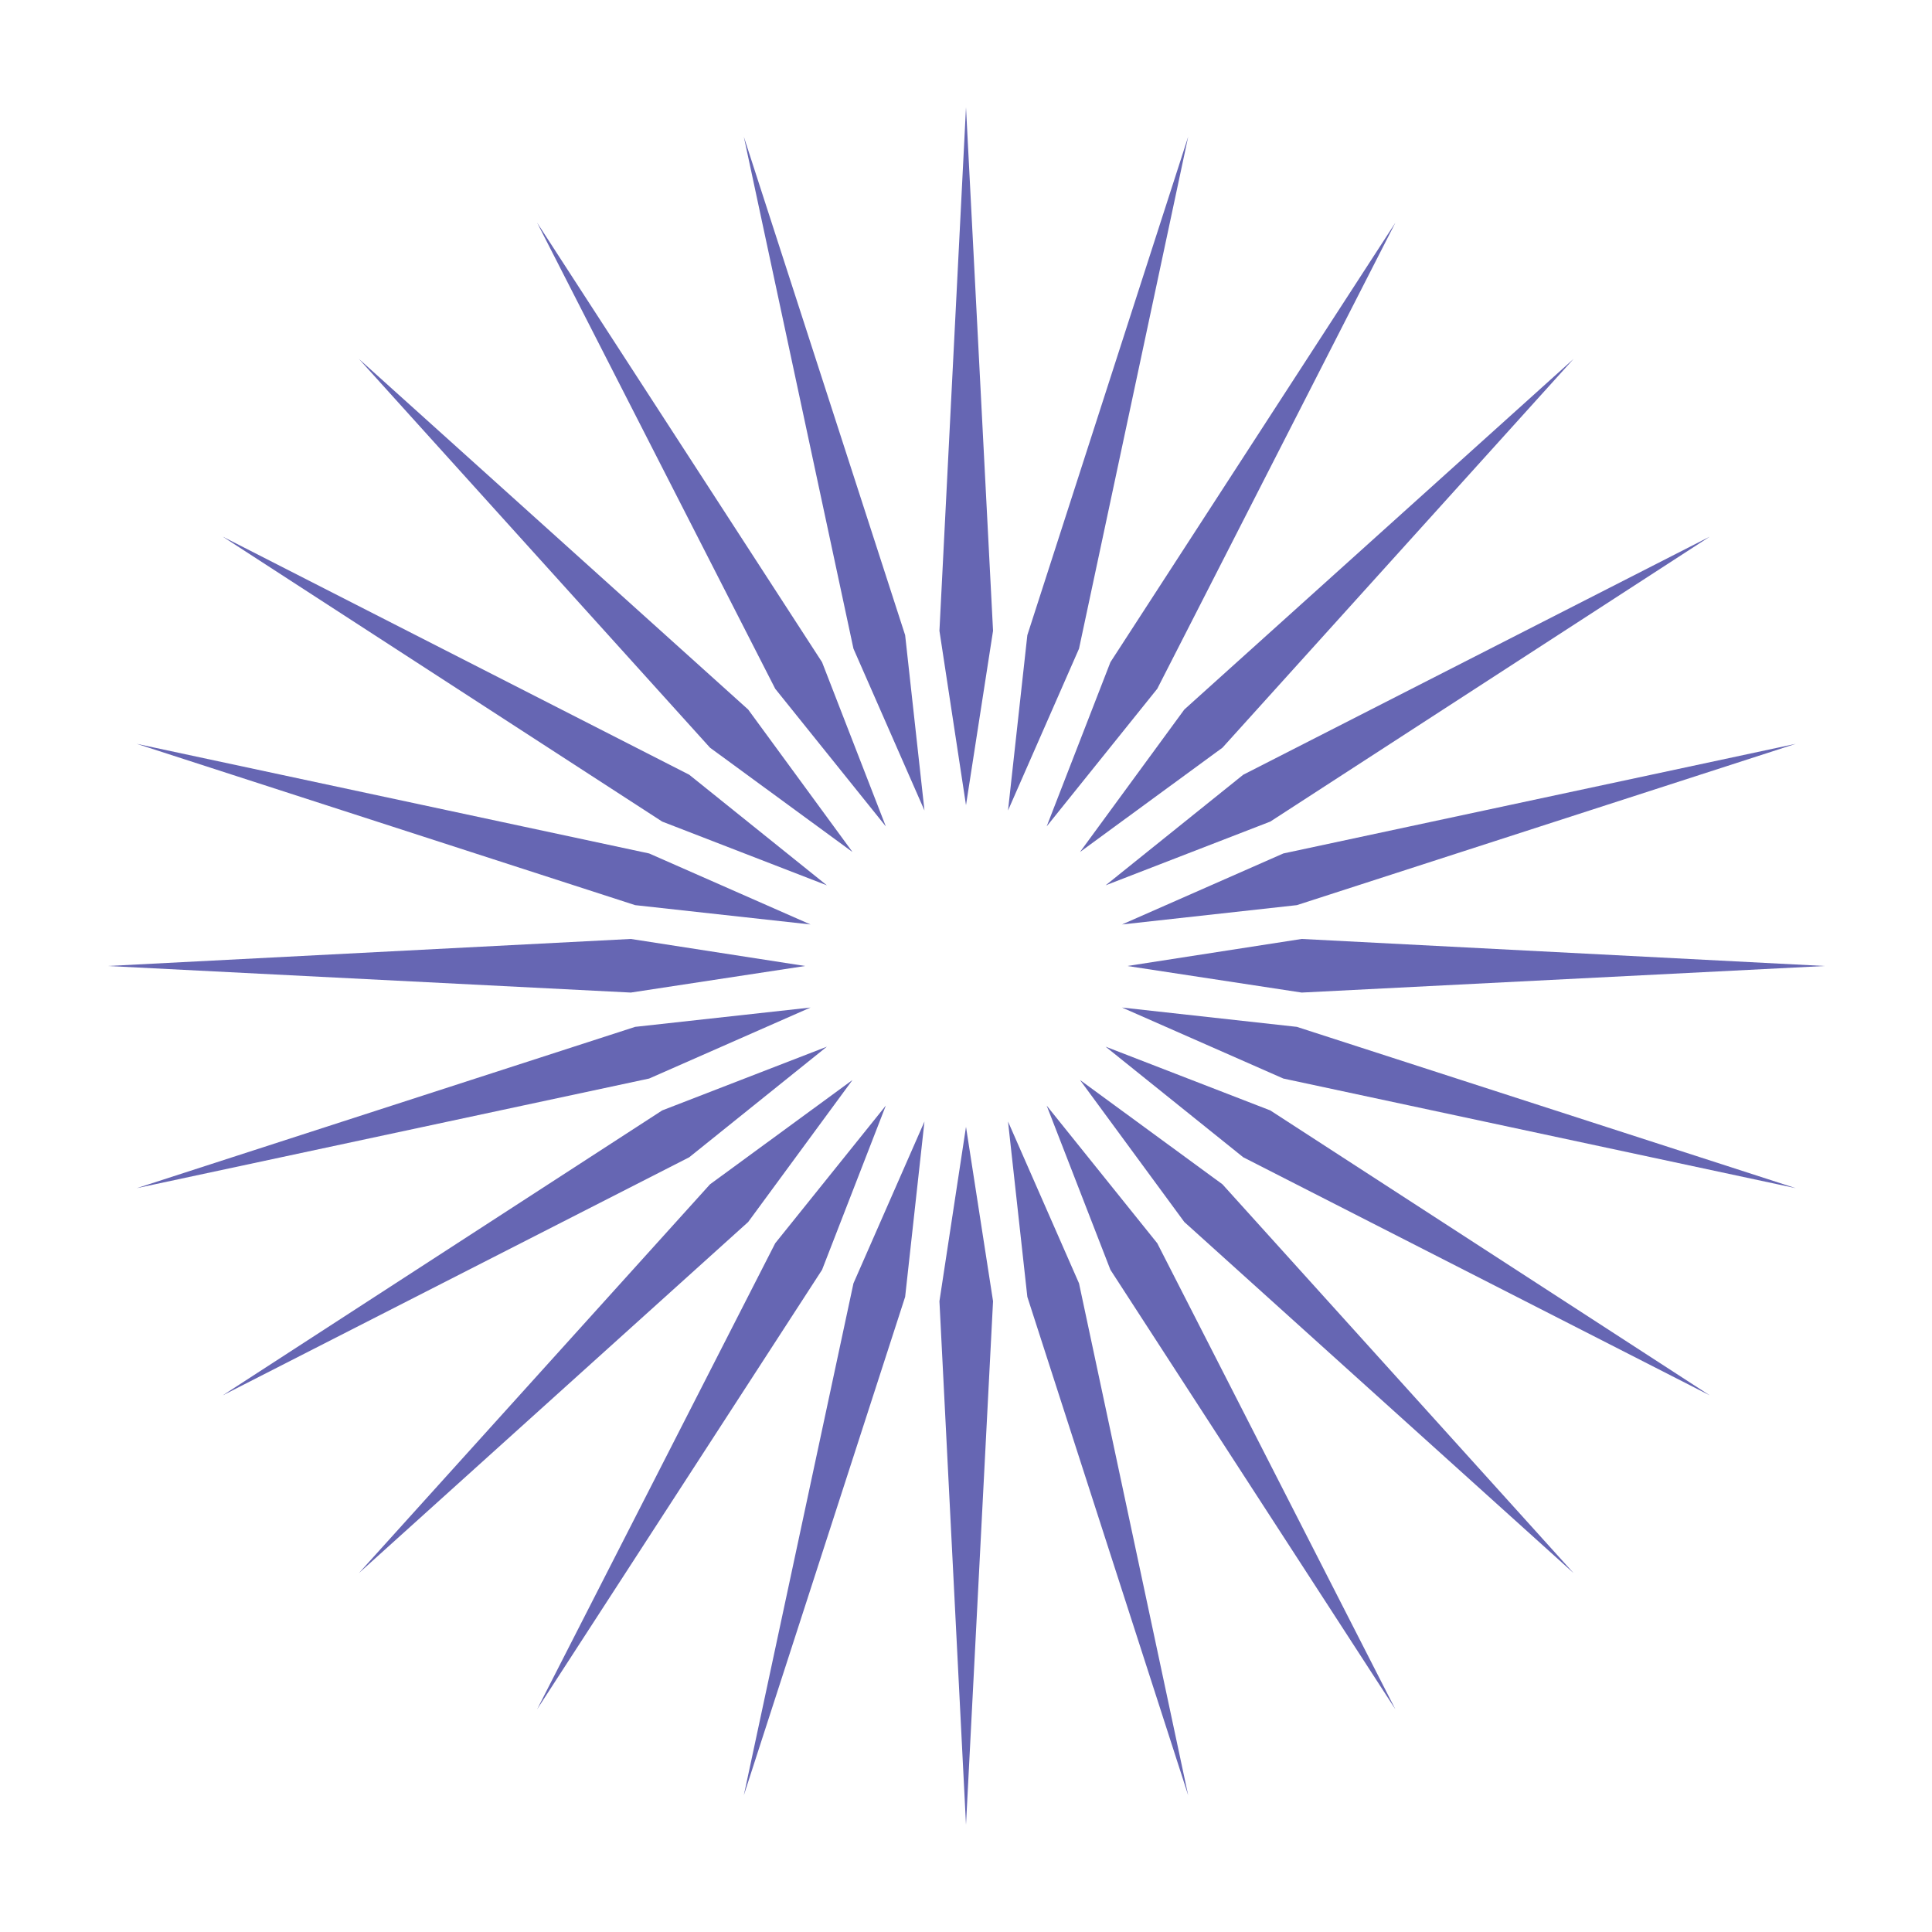 <svg width="4" height="4" viewBox="0 0 4 4" fill="none" xmlns="http://www.w3.org/2000/svg">
<path d="M2.056 1.306L2 1.667L1.945 1.306L2 0.222L2.056 1.306ZM1.54 0.283L1.767 1.343L1.914 1.678L1.874 1.315L1.54 0.283ZM1.112 0.461L1.605 1.426L1.834 1.711L1.702 1.371L1.112 0.461ZM0.743 0.743L1.47 1.548L1.765 1.764L1.549 1.469L0.743 0.743ZM0.461 1.111L1.371 1.701L1.712 1.833L1.427 1.604L0.461 1.111ZM0.283 1.54L1.315 1.874L1.678 1.914L1.344 1.767L0.283 1.54ZM0.223 2L1.306 2.055L1.667 2L1.306 1.944L0.223 2ZM0.283 2.46L1.344 2.233L1.678 2.086L1.315 2.126L0.283 2.46ZM0.461 2.889L1.427 2.396L1.712 2.167L1.371 2.299L0.461 2.889ZM0.743 3.257L1.549 2.53L1.765 2.236L1.47 2.452L0.743 3.257ZM1.112 3.539L1.702 2.629L1.834 2.289L1.605 2.574L1.112 3.539ZM1.54 3.717L1.874 2.685L1.914 2.322L1.767 2.657L1.54 3.717ZM2 3.778L2.056 2.694L2 2.333L1.945 2.694L2 3.778ZM2.46 3.717L2.234 2.657L2.087 2.322L2.127 2.685L2.46 3.717ZM2.889 3.539L2.396 2.574L2.167 2.289L2.299 2.629L2.889 3.539ZM3.258 3.257L2.531 2.452L2.236 2.236L2.452 2.53L3.258 3.257ZM3.54 2.889L2.63 2.299L2.289 2.167L2.574 2.396L3.54 2.889ZM3.718 2.46L2.685 2.126L2.323 2.086L2.657 2.233L3.718 2.46ZM3.778 2L2.695 1.944L2.334 2L2.695 2.055L3.778 2ZM3.718 1.54L2.657 1.767L2.323 1.914L2.685 1.874L3.718 1.54ZM3.54 1.111L2.574 1.604L2.289 1.833L2.63 1.701L3.54 1.111ZM3.258 0.743L2.452 1.469L2.236 1.764L2.531 1.548L3.258 0.743ZM2.889 0.461L2.299 1.371L2.167 1.711L2.396 1.426L2.889 0.461ZM2.46 0.283L2.127 1.315L2.087 1.678L2.234 1.343L2.46 0.283Z" fill="#6666B3"/>
</svg>
